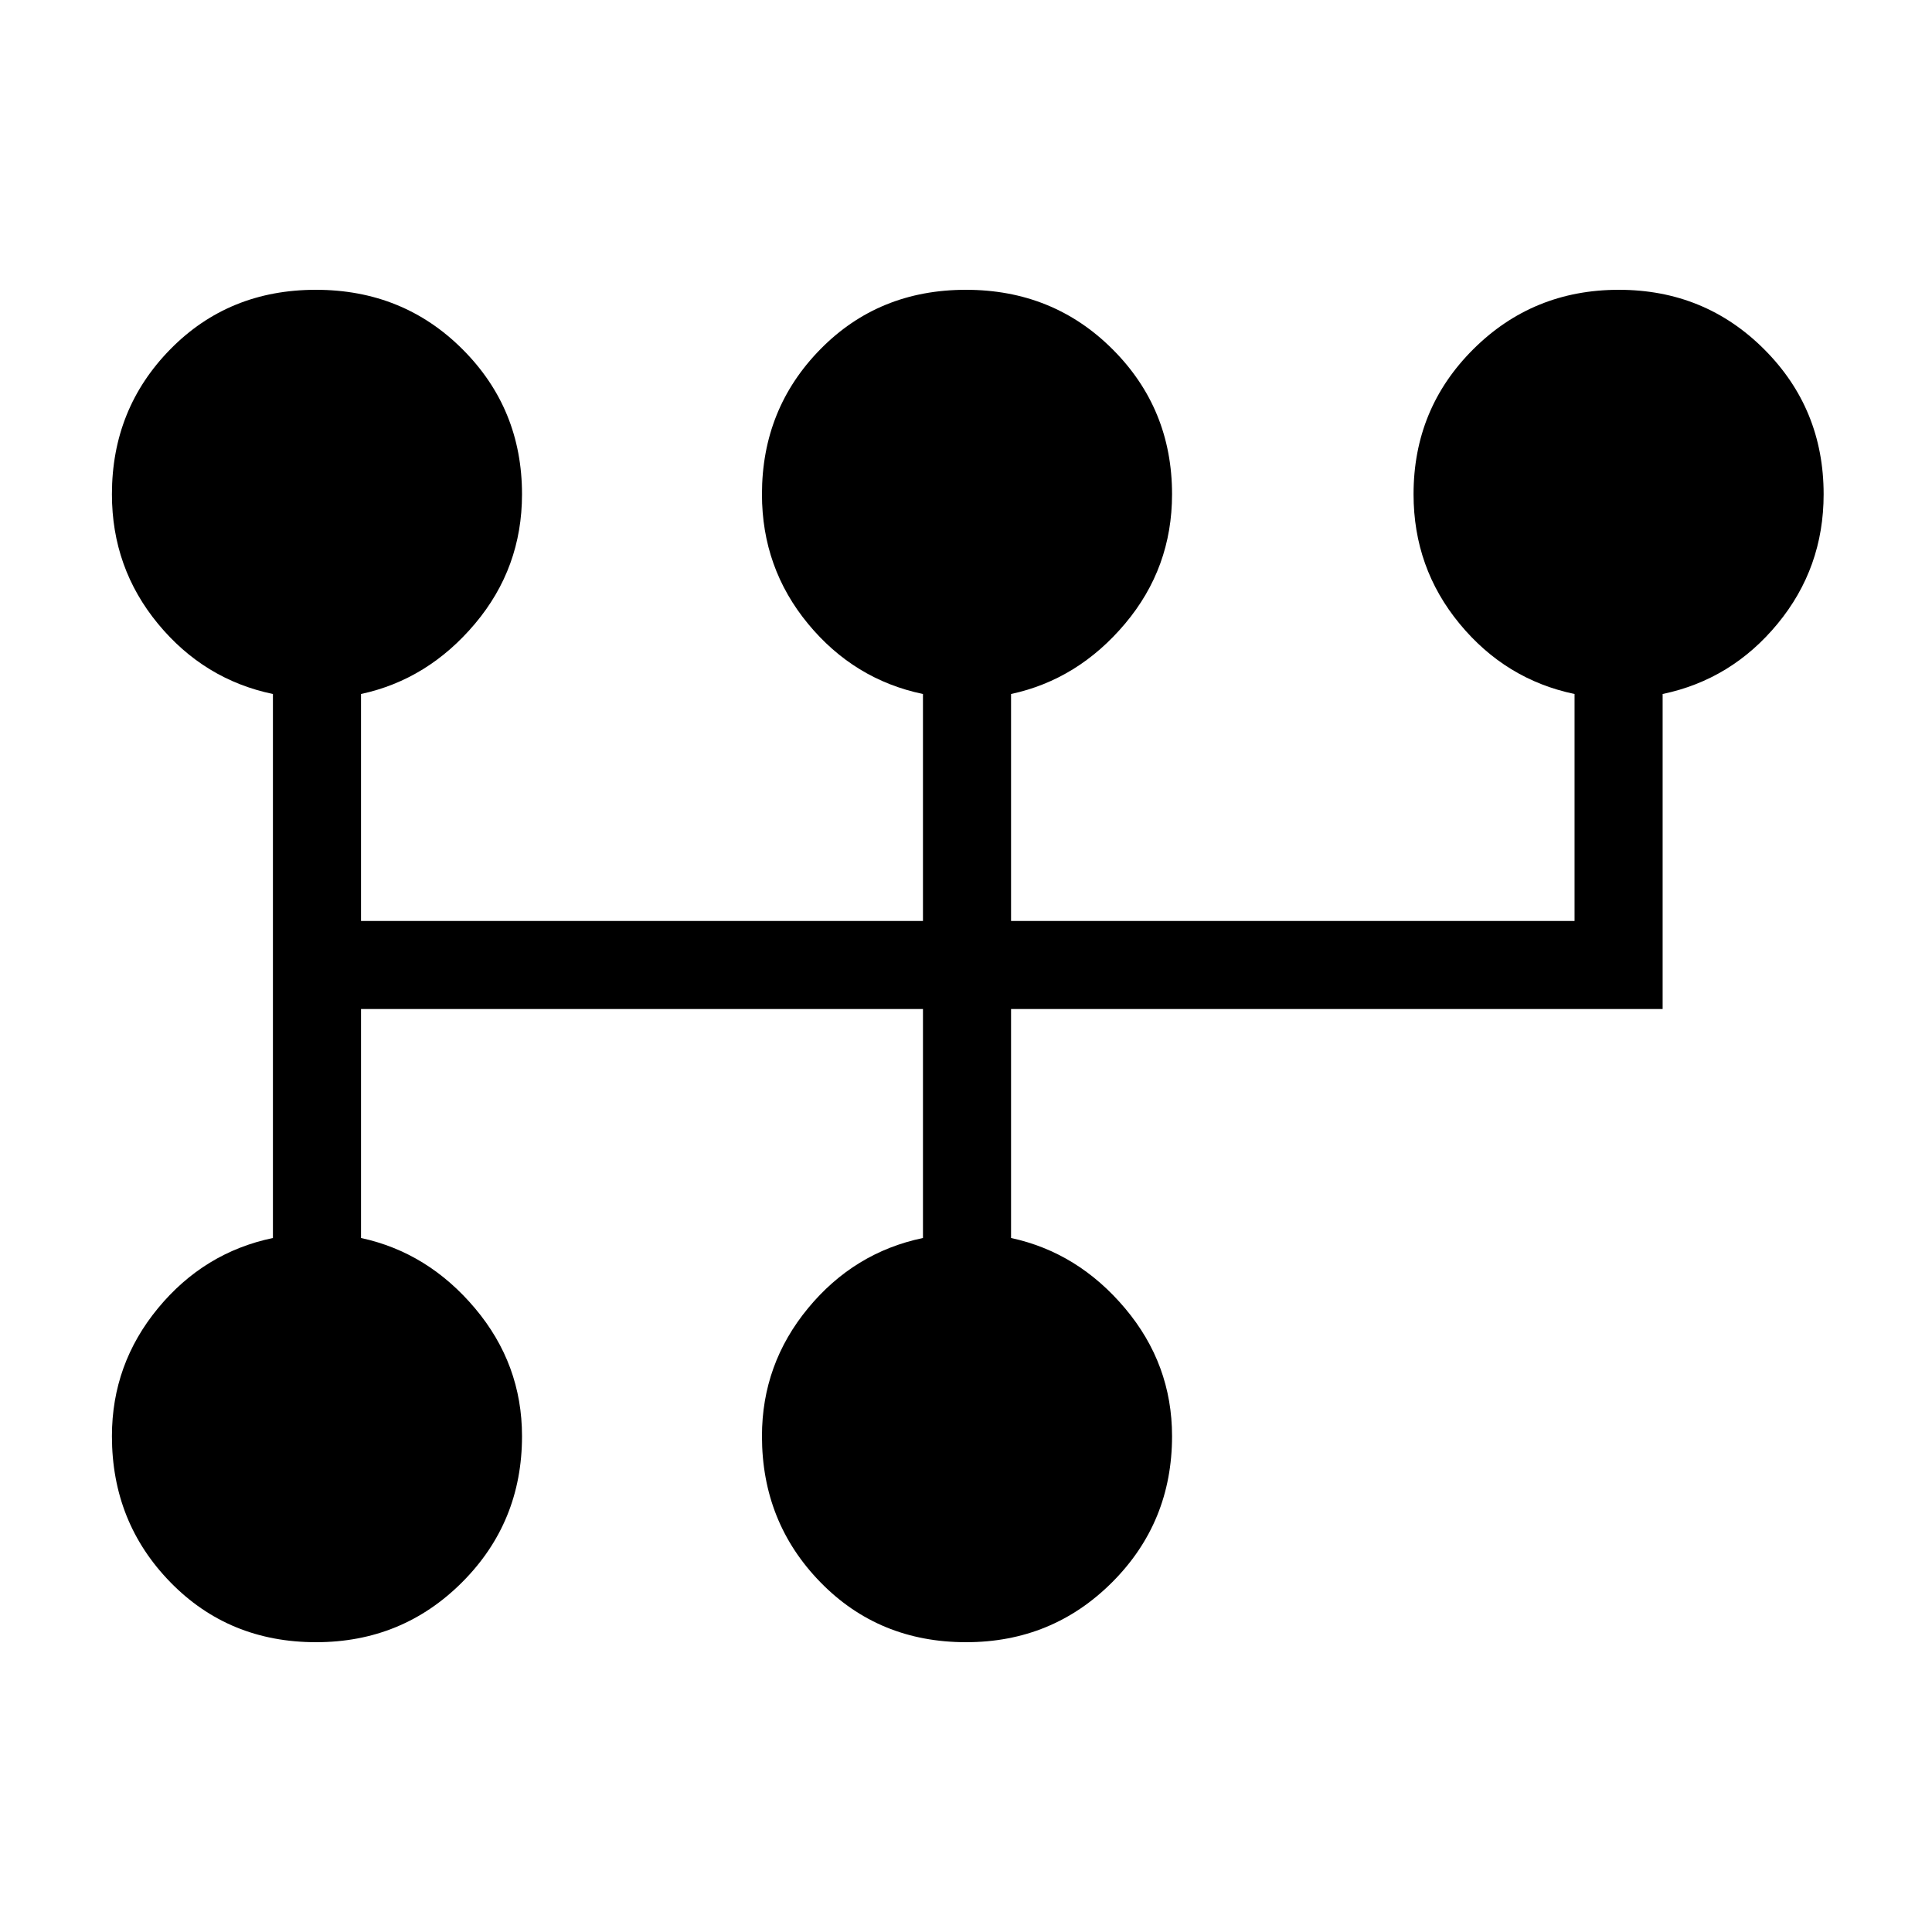 <svg xmlns="http://www.w3.org/2000/svg" height="48" viewBox="0 -960 960 960" width="48"><path d="M157.045-144q-43.308 0-72.369-29.779-29.06-29.778-29.06-72.605 0-35.815 22.884-63.561 22.884-27.747 57.115-34.901v-270.308q-34.231-7.154-57.115-34.901-22.885-27.746-22.885-64.353 0-42.497 29.016-72.045Q113.647-816 156.955-816t72.869 29.547q29.561 29.548 29.561 72.045 0 36.607-23.385 64.353-23.385 27.747-56.615 34.901v112.769h279.23v-112.769q-34.23-7.154-57.115-34.901-22.885-27.746-22.885-64.353 0-42.497 29.016-72.045Q436.647-816 479.955-816t72.869 29.547q29.561 29.548 29.561 72.045 0 36.607-23.385 64.353-23.385 27.747-56.615 34.901v112.769h280v-112.769q-34.231-7.154-57.116-34.901-22.884-27.746-22.884-64.353 0-42.497 29.662-72.045Q761.71-816 804.371-816t72.222 29.547q29.561 29.548 29.561 72.045 0 36.607-22.885 64.353-22.884 27.747-57.115 34.901v156.539H502.385v113.769q33.23 7.154 56.615 34.901 23.385 27.746 23.385 63.561 0 42.827-29.766 72.605Q522.853-144 480.045-144q-43.308 0-72.369-29.779-29.061-29.778-29.061-72.605 0-35.815 22.885-63.561 22.885-27.747 57.115-34.901v-113.769h-279.23v113.769q33.23 7.154 56.615 34.901 23.385 27.746 23.385 63.561 0 42.827-29.766 72.605Q199.853-144 157.045-144Z"/></svg>